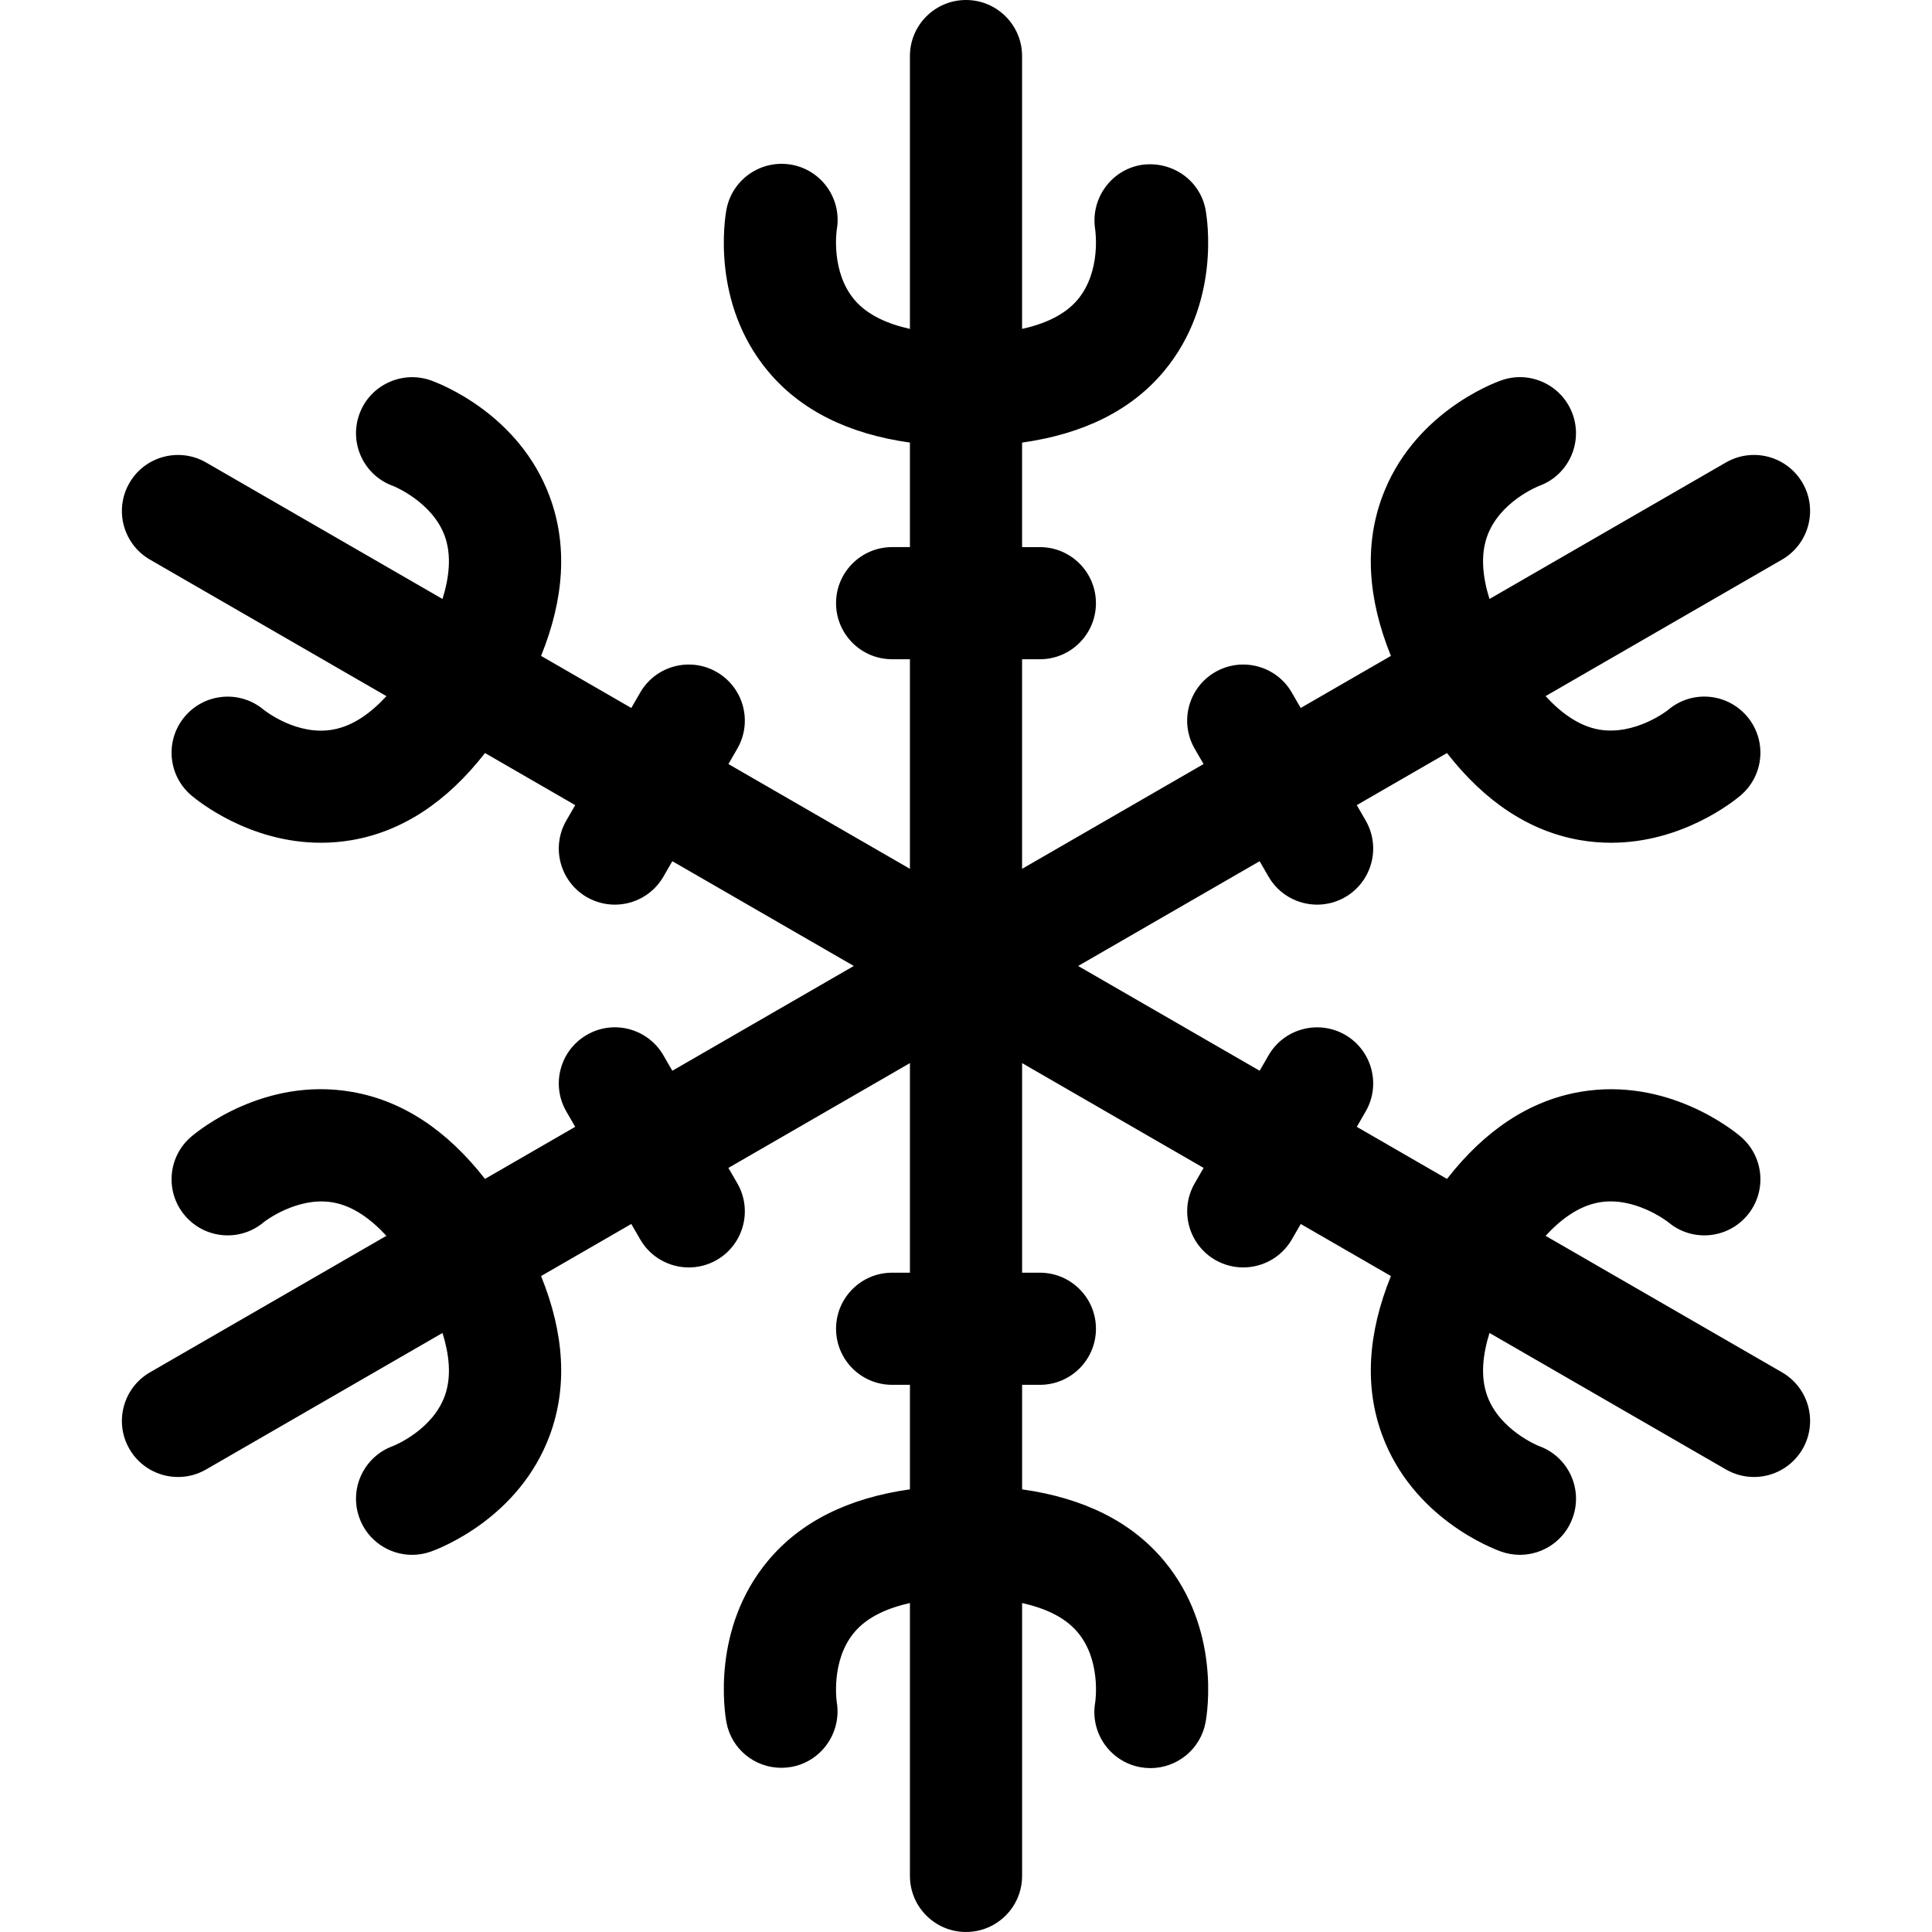 <?xml version="1.0" encoding="iso-8859-1"?>
<!-- Generator: Adobe Illustrator 19.0.0, SVG Export Plug-In . SVG Version: 6.00 Build 0)  -->
<svg version="1.1" id="Capa_1" xmlns="http://www.w3.org/2000/svg" xmlns:xlink="http://www.w3.org/1999/xlink" x="0px" y="0px"
	 viewBox="0 0 452.403 452.403" style="enable-background:new 0 0 452.403 452.403;" xml:space="preserve">
<path d="M417.291,321.354l-55.373-31.968c3.517-3.817,7.674-6.929,12.384-7.8c8.349-1.56,16.053,4.38,16.381,4.636
	c5.519,4.626,13.734,3.918,18.401-1.56c4.709-5.519,4.042-13.806-1.477-18.504c-1.692-1.446-17.13-14.001-37.593-10.483
	c-11.809,2.036-22.246,8.923-31.181,20.383l-21.121-12.194l2.081-3.605c3.622-6.278,1.467-14.309-4.811-17.94
	c-6.298-3.611-14.318-1.467-17.94,4.811l-2.078,3.601l-42.502-24.536l42.496-24.533l2.083,3.608
	c2.432,4.216,6.853,6.565,11.386,6.565c2.226,0,4.483-0.564,6.554-1.753c6.278-3.632,8.432-11.663,4.811-17.941l-2.085-3.612
	l21.12-12.193c8.938,11.465,19.375,18.355,31.186,20.391c2.503,0.431,4.923,0.616,7.262,0.616c16.761,0,28.844-9.827,30.331-11.099
	c5.519-4.697,6.186-12.986,1.477-18.504c-4.697-5.519-12.986-6.206-18.504-1.477c-0.062,0.061-7.632,6.01-16.104,4.585
	c-4.78-0.826-8.997-3.97-12.56-7.84l55.375-31.969c6.277-3.631,8.431-11.663,4.811-17.94c-3.642-6.288-11.653-8.422-17.94-4.812
	l-55.379,31.973c-1.548-4.956-2.167-10.112-0.565-14.627c2.872-8.083,11.786-11.694,12.206-11.857
	c6.76-2.471,10.267-9.929,7.858-16.72c-2.421-6.842-9.961-10.411-16.761-7.981c-2.103,0.739-20.71,7.837-27.88,27.316
	c-4.144,11.247-3.4,23.725,2.06,37.195l-21.123,12.195l-2.078-3.601c-3.622-6.287-11.653-8.431-17.94-4.811
	c-6.278,3.631-8.432,11.662-4.812,17.94l2.081,3.605l-42.494,24.534v-49.075h4.165c7.252,0,13.129-5.877,13.129-13.129
	c0-7.252-5.878-13.129-13.129-13.129h-4.165v-24.476c14.363-2.019,25.59-7.541,33.244-16.737
	c13.273-15.94,10.124-35.593,9.724-37.788c-1.313-7.068-8.072-11.581-15.129-10.484c-7.088,1.221-11.858,8.001-10.719,15.099
	c0.009,0.103,1.497,9.858-4.175,16.515c-3.102,3.643-7.88,5.638-12.945,6.776V13.129C239.335,5.877,233.447,0,226.2,0
	c-7.252,0-13.129,5.877-13.129,13.129v63.89c-5.068-1.136-9.849-3.133-12.955-6.777c-5.565-6.534-4.236-16.063-4.17-16.494
	c1.236-7.088-3.467-13.869-10.555-15.171c-7.138-1.292-13.98,3.405-15.293,10.535c-0.4,2.194-3.554,21.847,9.719,37.788
	c7.659,9.198,18.89,14.72,33.254,16.737v24.476h-4.17c-7.252,0-13.129,5.878-13.129,13.129c0,7.253,5.878,13.129,13.129,13.129h4.17
	v49.079l-42.501-24.537l2.082-3.606c3.626-6.278,1.471-14.309-4.807-17.93c-6.266-3.631-14.309-1.487-17.935,4.8l-2.082,3.606
	L126.7,153.586c5.457-13.47,6.203-25.949,2.06-37.196c-7.17-19.479-25.772-26.567-27.869-27.316
	c-6.811-2.4-14.339,1.139-16.766,7.97c-2.431,6.842,1.144,14.341,7.975,16.771c0.087,0.03,9.078,3.662,12.021,11.642
	c1.676,4.554,1.064,9.781-0.505,14.802l-55.377-31.973c-6.267-3.6-14.309-1.477-17.935,4.812c-3.626,6.277-1.472,14.309,4.805,17.94
	l55.38,31.973c-3.519,3.82-7.68,6.934-12.391,7.805c-8.458,1.621-16.053-4.38-16.376-4.636c-5.503-4.606-13.729-3.929-18.406,1.559
	c-4.709,5.519-4.047,13.807,1.477,18.504c1.487,1.272,13.571,11.099,30.331,11.099c2.334,0,4.759-0.185,7.257-0.616
	c11.815-2.036,22.253-8.926,31.19-20.391l21.124,12.197l-2.084,3.608c-3.626,6.278-1.472,14.309,4.806,17.941
	c2.066,1.189,4.323,1.753,6.554,1.753c4.533,0,8.949-2.349,11.381-6.565l2.084-3.609l42.495,24.534l-42.499,24.537l-2.08-3.602
	c-3.631-6.287-11.673-8.442-17.935-4.8c-6.278,3.621-8.432,11.652-4.806,17.93l2.08,3.601l-21.125,12.197
	c-8.935-11.46-19.373-18.347-31.185-20.382c-20.463-3.549-35.896,9.036-37.588,10.483c-5.524,4.698-6.186,12.986-1.477,18.504
	c4.697,5.509,12.986,6.196,18.504,1.478c0.077-0.051,7.709-6.011,16.099-4.586c4.782,0.826,8.999,3.966,12.562,7.831L35.11,321.354
	c-6.277,3.631-8.431,11.663-4.805,17.94c2.432,4.216,6.847,6.565,11.381,6.565c2.231,0,4.488-0.564,6.554-1.754l55.377-31.972
	c1.55,4.96,2.169,10.12,0.567,14.637c-2.877,8.093-11.806,11.704-12.206,11.857c-6.755,2.473-10.267,9.929-7.852,16.73
	c1.908,5.375,6.97,8.73,12.371,8.73c1.456,0,2.943-0.247,4.395-0.759c2.098-0.749,20.699-7.837,27.869-27.305
	c4.144-11.255,3.397-23.743-2.061-37.216l21.126-12.197l2.086,3.613c2.432,4.216,6.847,6.565,11.381,6.565
	c2.231,0,4.488-0.564,6.554-1.754c6.278-3.631,8.432-11.662,4.807-17.94l-2.087-3.613l42.506-24.541v49.079h-4.17
	c-7.252,0-13.129,5.878-13.129,13.129c0,7.253,5.878,13.129,13.129,13.129h4.17v24.476c-14.365,2.019-25.595,7.541-33.254,16.737
	c-13.273,15.94-10.119,35.593-9.719,37.789c1.164,6.308,6.652,10.678,12.857,10.678c0.749,0,1.508-0.071,2.272-0.194
	c7.088-1.222,11.857-8.002,10.724-15.099c-0.02-0.103-1.503-9.858,4.165-16.515c3.106-3.644,7.887-5.64,12.955-6.778v63.902
	c0,7.252,5.878,13.129,13.129,13.129c7.247,0,13.135-5.878,13.135-13.129v-63.901c5.065,1.138,9.843,3.134,12.945,6.777
	c5.559,6.513,4.247,16.012,4.175,16.494c-1.242,7.088,3.466,13.857,10.555,15.17c0.81,0.144,1.6,0.215,2.39,0.215
	c6.216,0,11.735-4.421,12.904-10.749c0.4-2.195,3.549-21.848-9.724-37.789c-7.654-9.197-18.881-14.719-33.244-16.736v-24.478h4.165
	c7.252,0,13.129-5.877,13.129-13.129c0-7.252-5.878-13.129-13.129-13.129h-4.165v-49.074l42.499,24.536l-2.085,3.612
	c-3.621,6.278-1.466,14.309,4.812,17.94c2.071,1.19,4.329,1.754,6.554,1.754c4.533,0,8.954-2.349,11.386-6.565l2.083-3.608
	l21.114,12.19c-5.457,13.473-6.2,25.96-2.057,37.207c7.17,19.479,25.777,26.577,27.88,27.316c1.445,0.513,2.933,0.759,4.389,0.759
	c5.396,0,10.463-3.355,12.371-8.74c2.43-6.832-1.139-14.339-7.981-16.761c-0.082-0.03-9.078-3.662-12.021-11.652
	c-1.68-4.554-1.066-9.78,0.504-14.802l55.378,31.972c2.071,1.19,4.328,1.754,6.554,1.754c4.533,0,8.945-2.349,11.386-6.565
	C425.722,333.017,423.568,324.985,417.291,321.354z"/>
<g>
</g>
<g>
</g>
<g>
</g>
<g>
</g>
<g>
</g>
<g>
</g>
<g>
</g>
<g>
</g>
<g>
</g>
<g>
</g>
<g>
</g>
<g>
</g>
<g>
</g>
<g>
</g>
<g>
</g>
</svg>
